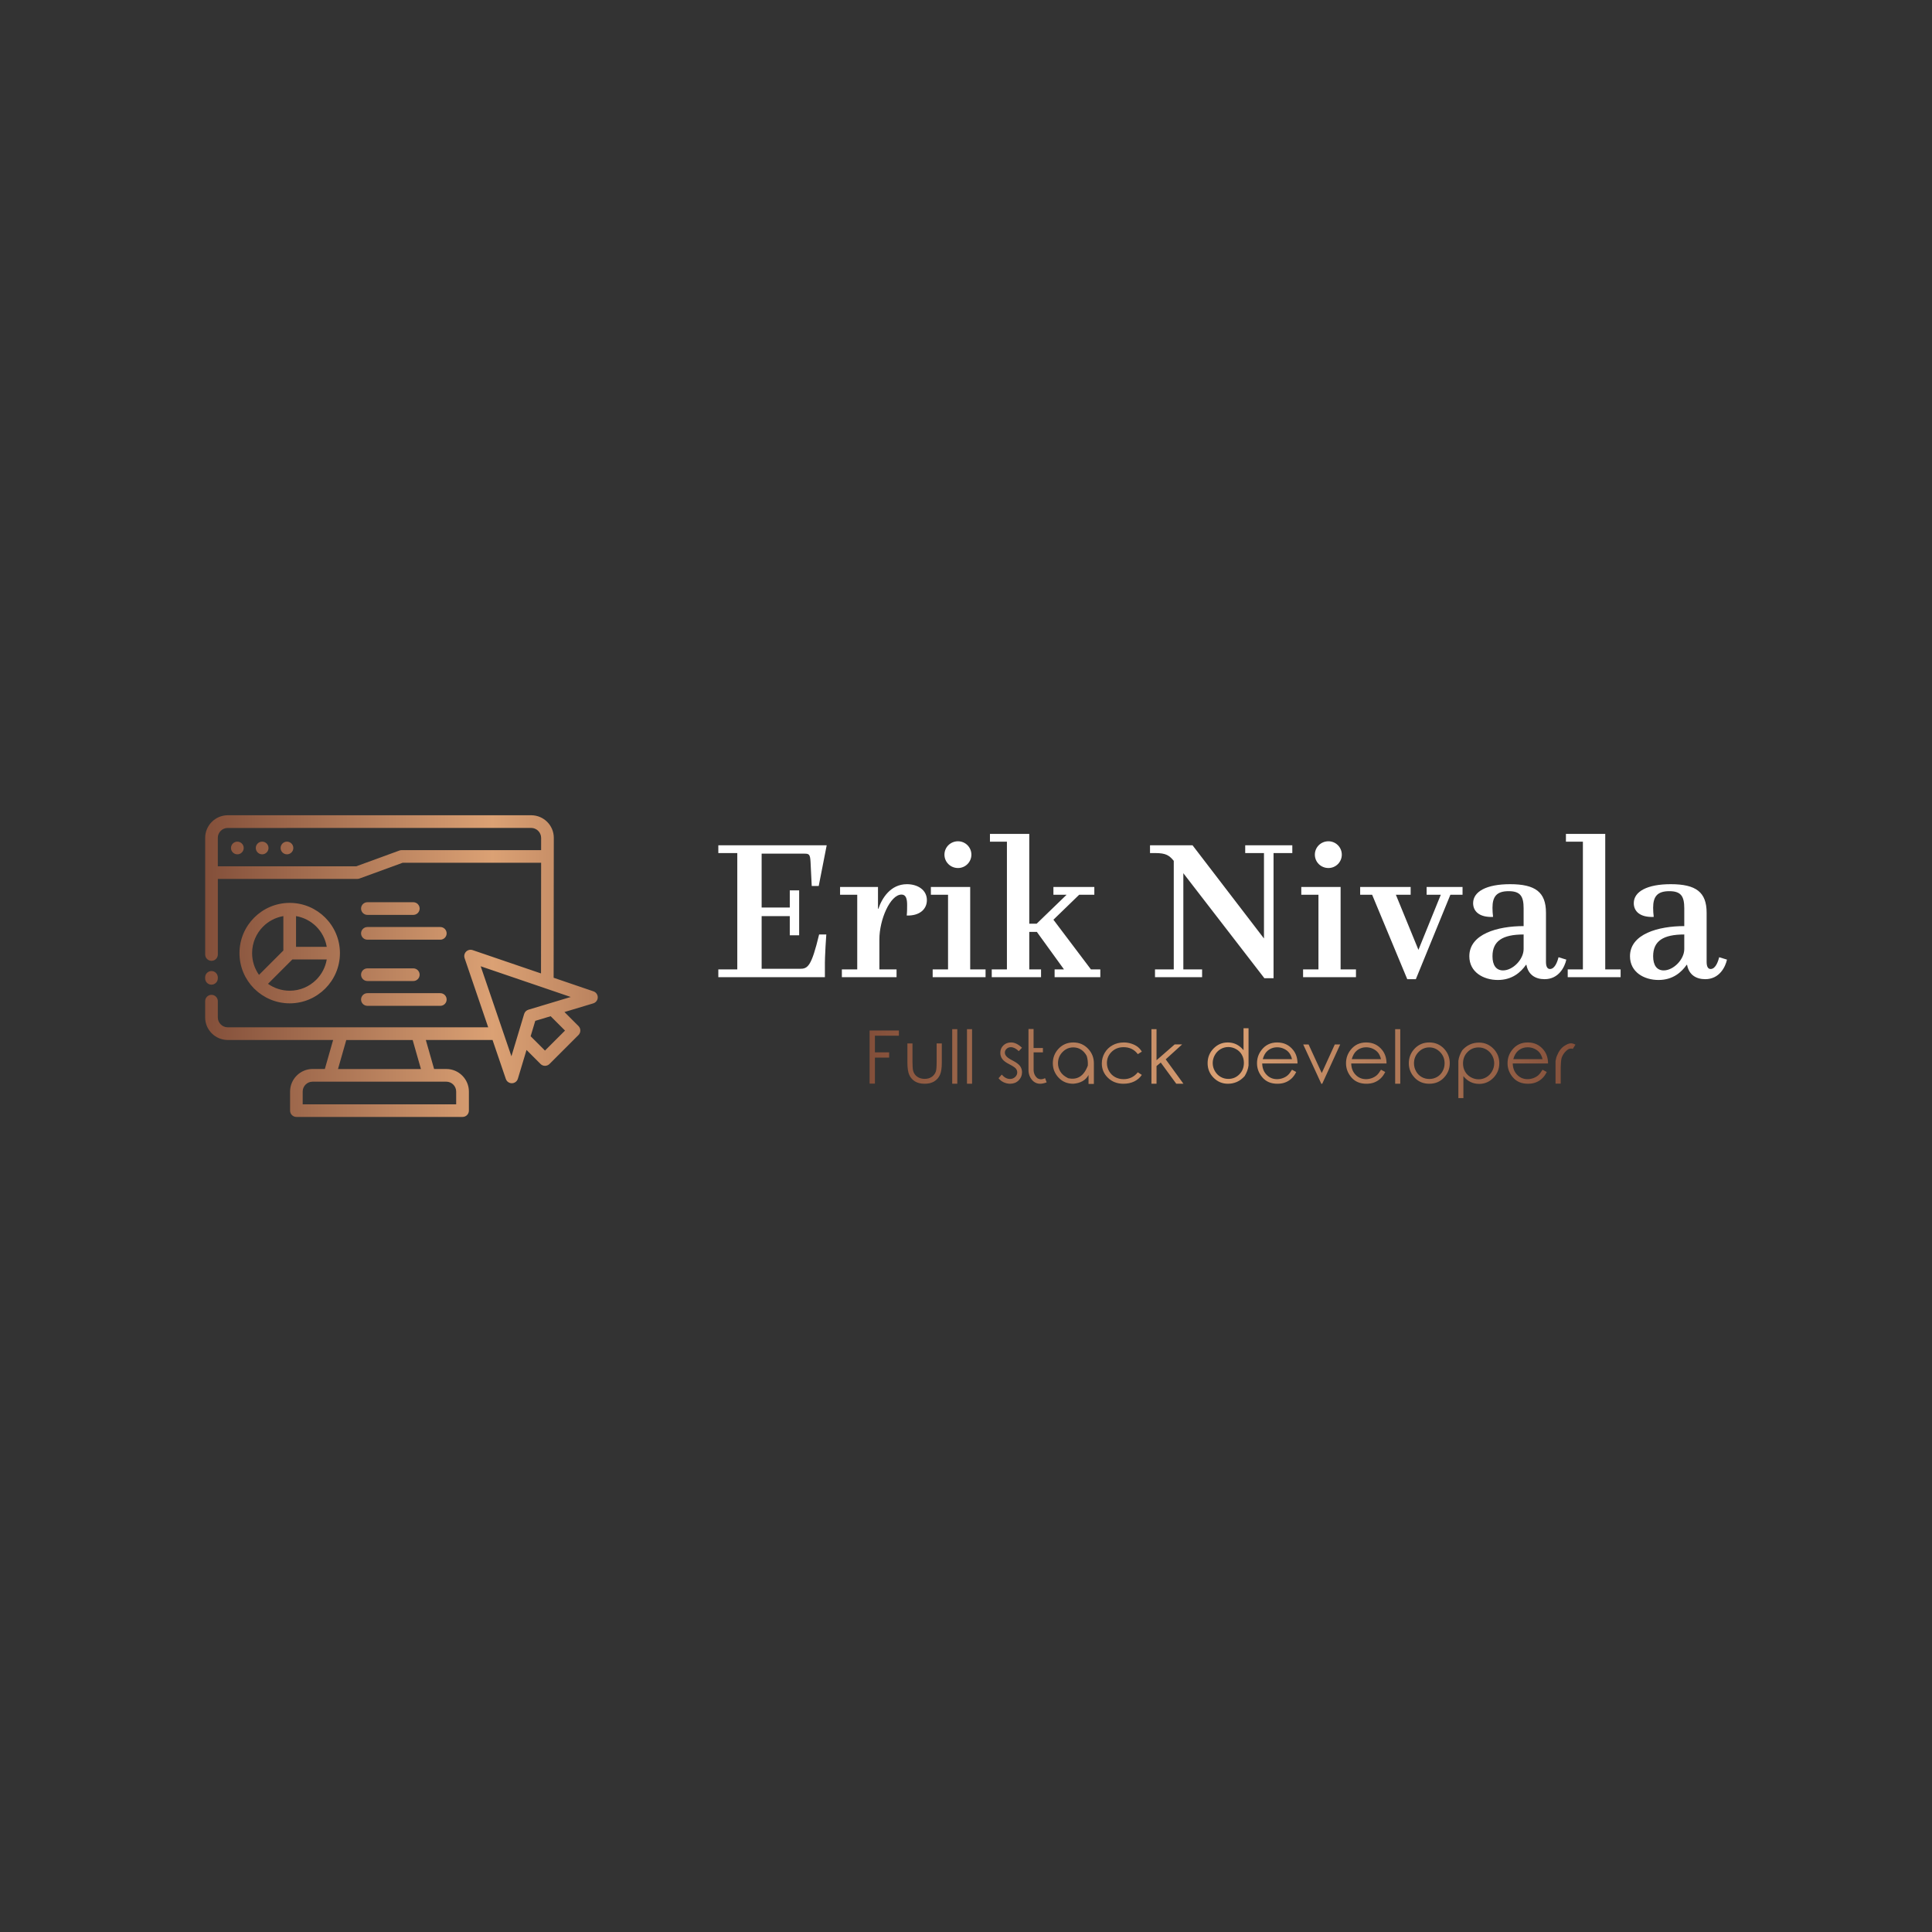 <svg xmlns="http://www.w3.org/2000/svg" xmlns:xlink="http://www.w3.org/1999/xlink" width="400" height="400" viewBox="0 0 400 400"><rect x="0" y="0" width="400" height="400" fill="#333333" stroke="none"/><defs><linearGradient id="gradient-21"><stop stop-color="#834f3a" offset="0"/><stop stop-color="#dba174" offset="0.5"/><stop stop-color="#834F3A" offset="1"/></linearGradient></defs>
<rect data-name="background" width="100%" height="100%" fill="none"/><g data-name="icon" fill="url(#gradient-21)" data="id:7110315" transform="translate(39.416,156.322) scale(0.874)">
    
 <path d="m83.059 51.742 0.027-26.227h-32.793l-10.125 3.699c-0.188 0.082-0.395 0.133-0.613 0.133h-33.051v17.902c0 0.828-0.672 1.5-1.5 1.5s-1.5-0.672-1.5-1.5v-27.641c0-1.461 0.602-2.797 1.566-3.766 0.977-0.977 2.312-1.578 3.777-1.578h71.902c1.477 0.008 2.812 0.605 3.773 1.57 0.969 0.969 1.57 2.305 1.57 3.773l-0.043 33.152 9.438 3.219c0.781 0.266 1.203 1.117 0.938 1.898-0.16 0.477-0.543 0.82-0.992 0.953l-6.816 2.051 3.32 3.32c0.586 0.586 0.586 1.535 0 2.121l-6.867 6.863c-0.586 0.586-1.535 0.586-2.121 0l-3.32-3.32-2.051 6.816c-0.234 0.793-1.07 1.242-1.863 1.008-0.484-0.145-0.84-0.512-0.988-0.953l-3.148-9.23h-15.805l1.961 6.867h2.898c1.469 0 2.801 0.602 3.769 1.566 0.973 0.973 1.574 2.309 1.574 3.773v4.519c0 0.828-0.672 1.5-1.5 1.5h-39.359c-0.828 0-1.5-0.672-1.5-1.5v-4.519c0-1.465 0.602-2.801 1.566-3.769 0.973-0.973 2.309-1.574 3.773-1.574h2.898l1.961-6.867h-24.973c-1.469 0-2.809-0.602-3.773-1.57-0.969-0.969-1.57-2.301-1.57-3.773v-3.852c0-0.828 0.672-1.5 1.5-1.5s1.5 0.672 1.5 1.5v3.852c0 0.641 0.266 1.227 0.691 1.652 0.426 0.426 1.012 0.691 1.652 0.691h61.707l-5.594-16.395c-0.266-0.781 0.156-1.633 0.938-1.898 0.324-0.109 0.66-0.102 0.961 0l16.203 5.527zm-58.031-6.312h7.273c-0.316-1.859-1.203-3.523-2.477-4.797-1.273-1.273-2.938-2.164-4.797-2.477zm7.273 3h-8.152l-5.766 5.766c1.453 1.027 3.227 1.633 5.144 1.633 2.461 0 4.688-0.996 6.297-2.606 1.273-1.273 2.164-2.938 2.477-4.797zm-17.121 6.977-0.066-0.062-0.062-0.07c-2.117-2.152-3.422-5.102-3.422-8.348 0-3.281 1.332-6.258 3.484-8.41 2.148-2.148 5.106-3.481 8.371-3.492h0.086c3.262 0.012 6.223 1.344 8.363 3.484 2.148 2.148 3.481 5.106 3.492 8.371v0.086c-0.012 3.262-1.344 6.223-3.484 8.363-2.16 2.156-5.133 3.492-8.414 3.492-3.25 0-6.199-1.309-8.348-3.426zm1.078-3.332 5.766-5.766v-8.152c-1.859 0.316-3.523 1.203-4.797 2.477-1.609 1.609-2.606 3.836-2.606 6.297 0 1.918 0.605 3.691 1.633 5.144zm69.09 9.793-3.648 1.098-1.098 3.648 3.398 3.398 4.746-4.742-3.398-3.398zm-5.144-7.93-11.43-3.898c2.426 7.109 4.852 14.215 7.277 21.324 1.004-3.344 2.012-6.684 3.016-10.027 0.141-0.469 0.504-0.859 1.008-1.008 3.344-1.004 6.684-2.008 10.027-3.016l-9.895-3.375zm-38.27 5.473c-0.828 0-1.5-0.672-1.5-1.5s0.672-1.5 1.5-1.5h17.27c0.828 0 1.5 0.672 1.5 1.5s-0.672 1.5-1.5 1.5zm0-5.875c-0.828 0-1.5-0.672-1.5-1.5s0.672-1.5 1.5-1.5h10.875c0.828 0 1.5 0.672 1.5 1.5s-0.672 1.5-1.5 1.5zm0-9.793c-0.828 0-1.5-0.672-1.5-1.5 0-0.828 0.672-1.5 1.5-1.5h17.27c0.828 0 1.5 0.672 1.5 1.5 0 0.828-0.672 1.5-1.5 1.5zm0-5.875c-0.828 0-1.5-0.672-1.5-1.5 0-0.828 0.672-1.5 1.5-1.5h10.875c0.828 0 1.5 0.672 1.5 1.5 0 0.828-0.672 1.5-1.5 1.5zm-19.055-14.348c-0.832 0-1.504-0.672-1.504-1.5s0.672-1.5 1.5-1.5c0.84 0 1.512 0.672 1.512 1.5s-0.672 1.5-1.508 1.5zm-5.875 0c-0.832 0-1.508-0.672-1.508-1.5s0.672-1.5 1.5-1.5c0.84 0 1.512 0.672 1.512 1.5s-0.672 1.5-1.508 1.5zm-5.875 0c-0.832 0-1.508-0.672-1.508-1.5s0.672-1.5 1.5-1.5c0.84 0 1.512 0.672 1.512 1.5s-0.672 1.5-1.508 1.5zm71.957-1 0.004-2.906c-0.008-0.641-0.273-1.23-0.695-1.652-0.426-0.426-1.016-0.695-1.652-0.695l-71.902 0.008c-0.645 0-1.234 0.262-1.652 0.684-0.426 0.426-0.691 1.012-0.691 1.66v6.738h32.797l10.23-3.738c0.168-0.062 0.34-0.09 0.512-0.09l33.051-0.004zm-46.156 44.992-1.961 6.867h19.648l-1.961-6.867zm-33.434-14.84c0-0.828 0.672-1.5 1.5-1.5s1.5 0.672 1.5 1.5v0.223c0 0.828-0.672 1.5-1.5 1.5s-1.5-0.672-1.5-1.5zm57.129 24.703h-31.676c-0.645 0-1.234 0.266-1.656 0.688s-0.688 1.012-0.688 1.656v3.019h36.359v-3.019c0-0.645-0.266-1.234-0.688-1.656s-1.012-0.688-1.656-0.688z"/>

    </g><g data-name="business_name" fill="#ffffff" data="id:166" transform="translate(147.276,160.997) scale(1.033)"><path d="M1.4,40l0-1.56l3.8,0l0-23.32l-3.8,0l0-1.56l21.72,0l-1.6,8.16l-1.4,0l-0.24-4.84c-0.08-1.48-0.28-1.64-1.2-1.64l-8.6,0l0,10.8l5.64,0l0-3.44l1.88,0l0,9l-1.88,0l0-3.84l-5.64,0l0,10.56l7.64,0c1.6,0,2.32-0.4,3.88-6.88l1.44,0s-0.32,4.32-0.28,6.48l0,2.08l-21.36,0z M26.16,40l0-1.56l3.08,0l0-14.96l-3.44,0l0-1.56l7.6,0l0,4.36l0.08,0c0.72-2.12,2.44-4.92,5.72-4.92c2.12,0,4,1.12,4,3.2c0,1.8-1.44,3.16-4.04,3.08c0.08-0.76,0.08-1.44,0.08-2.12c0-1.24-0.24-2.08-1.12-2.08c-2.28,0-4.44,5.04-4.44,8.96l0,6.04l3.44,0l0,1.56l-10.96,0z M44.36,40l0-1.56l3.08,0l0-14.96l-3.44,0l0-1.56l7.88,0l0,16.52l3.08,0l0,1.56l-10.6,0z M46.72,15.44c0-1.48,1.2-2.68,2.72-2.68c1.48,0,2.68,1.2,2.68,2.68s-1.2,2.68-2.68,2.68c-1.52,0-2.72-1.2-2.72-2.68z M56.2,40l0-1.56l3.04,0l0-25.6l-3.4,0l0-1.56l7.88,0l0,18l1.48,0l6-5.8l-2.64,0l0-1.56l8.2,0l0,1.56l-3.04,0l-5.16,5l7.52,9.96l1.88,0l0,1.56l-9.16,0l0-1.56l1.88,0l-5.44-7.52l-1.52,0l0,7.52l2.36,0l0,1.56l-9.88,0z  M88.92,40l0-1.56l3.76,0l0-21.76c-0.88-1.04-1.48-1.56-3.72-1.56l-1.04,0l0-1.56l8.52,0l14.32,18.68l0-17.12l-3.76,0l0-1.56l9.44,0l0,1.56l-3.76,0l0,25.08l-1.84,0l-16.24-21.04l0,19.28l3.76,0l0,1.56l-9.44,0z M118.6,40l0-1.56l3.08,0l0-14.96l-3.44,0l0-1.56l7.88,0l0,16.52l3.08,0l0,1.56l-10.6,0z M120.96,15.44c0-1.48,1.2-2.68,2.72-2.68c1.48,0,2.68,1.2,2.68,2.68s-1.2,2.68-2.68,2.68c-1.52,0-2.72-1.2-2.72-2.68z M139.48,40.4l-7.04-16.92l-2.4,0l0-1.56l10.12,0l0,1.56l-2.96,0l4.52,11.04l4.48-11.04l-2.84,0l0-1.56l7.2,0l0,1.56l-2.44,0l-6.92,16.92l-1.72,0z M151.92,35.8c0-4.48,5.72-6.04,10.88-6.04l0-3.56c0-2.4-0.64-3.44-3-3.44c-2.4,0-3.24,1.08-3.24,3.32c0,0.64,0.04,1.2,0.12,1.84c-2.8,0.12-4-1.16-4-2.76c0-2.32,2.68-3.8,7.4-3.8c5.08,0,7.2,1.6,7.2,5.72l0,9.84c0,0.96,0.28,1.44,0.8,1.44c1.08,0,1.56-1.76,1.72-2.36l1.56,0.48c-0.32,1.48-1.52,3.92-4.36,3.92c-1.88,0-3.28-0.92-3.64-2.88l-0.08,0c-1.04,1.48-2.76,3.04-5.64,3.04s-5.72-1.56-5.72-4.76z M156.56,35.8c0,1.84,0.76,2.84,2.12,2.84c1.96,0,4.12-2.2,4.12-4.28l0-2.92c-4.24,0-6.24,1.32-6.24,4.36z M171.64,40l0-1.56l3.04,0l0-25.6l-3.4,0l0-1.56l7.88,0l0,27.16l3.08,0l0,1.56l-10.6,0z M184.12,35.8c0-4.48,5.72-6.04,10.88-6.04l0-3.56c0-2.4-0.64-3.44-3-3.44c-2.4,0-3.24,1.08-3.24,3.32c0,0.64,0.04,1.2,0.12,1.84c-2.8,0.12-4-1.16-4-2.76c0-2.32,2.68-3.8,7.4-3.8c5.08,0,7.2,1.6,7.2,5.72l0,9.84c0,0.96,0.28,1.44,0.8,1.44c1.08,0,1.56-1.76,1.72-2.36l1.56,0.48c-0.32,1.48-1.52,3.92-4.36,3.92c-1.88,0-3.28-0.92-3.64-2.88l-0.08,0c-1.04,1.48-2.76,3.04-5.64,3.04s-5.72-1.56-5.72-4.76z M188.76,35.8c0,1.84,0.76,2.84,2.12,2.84c1.96,0,4.12-2.2,4.12-4.28l0-2.92c-4.24,0-6.24,1.32-6.24,4.36z"/></g><g data-name="slogan" fill="url(#gradient-21)" data="id:167" transform="translate(178.714,206.566) scale(0.38)"><path d="M3.496,17.852l15.957,0l0,2.852l-13.066,0l0,9.062l7.754,0l0,2.852l-7.754,0l0,14.199l-2.891,0l0-28.965z M24.082,24.922l2.773,0l0,10q0,3.672,0.391,5.039q0.586,1.973,2.246,3.115t3.984,1.143q2.305,0,3.906-1.113t2.207-2.93q0.43-1.23,0.43-5.254l0-10l2.812,0l0,10.527q0,4.434-1.045,6.67t-3.115,3.496t-5.195,1.26q-3.145,0-5.234-1.26t-3.125-3.535t-1.035-6.846l0-10.312z M48.496,17.148l2.773,0l0,29.707l-2.773,0l0-29.707z M56.543,17.148l2.773,0l0,29.707l-2.773,0l0-29.707z  M86.523,27.266l-1.758,1.836q-2.227-2.148-4.316-2.148q-1.348,0-2.305,0.879t-0.957,2.09q0,1.016,0.801,1.953q0.781,0.996,3.301,2.285q3.086,1.582,4.18,3.066q1.074,1.504,1.074,3.379q0,2.617-1.846,4.443t-4.619,1.826q-1.855,0-3.545-0.791t-2.783-2.217l1.738-1.973q2.109,2.383,4.473,2.383q1.641,0,2.803-1.064t1.162-2.49q0-1.191-0.762-2.109t-3.457-2.305q-2.91-1.465-3.945-2.949q-1.055-1.445-1.055-3.32q0-2.441,1.67-4.053t4.189-1.611q2.949,0,5.957,2.891z M99.102,43.828q-2.031,1.094-3.984,0.176q-2.383-1.816-2.266-5.176l0-9.062l5.078,0l0-2.363l-5.098,0l0-10.352l-2.773,0l0,22.246q-0.039,2.344,1.074,4.297q1.836,3.105,5,3.281q1.68,0.059,3.828-0.762q-0.332-0.82-0.859-2.285z M114.473,24.375q4.941,0,8.203,3.574q3.008,3.262,3.008,7.754q0.039,11.094,0,11.27l-2.91,0l0-4.863q-2.285,4.258-8.301,4.766q-4.922,0-8.037-3.35t-3.115-7.822q0-4.453,2.949-7.734q3.262-3.594,8.203-3.594z M114.473,27.07q-3.418,0-5.879,2.539t-2.461,6.133q0,2.324,1.26,4.473t4.268,3.633q7.539,1.68,10.723-6.855q0.176-2.734-0.586-5.234q-0.547-1.133-1.504-2.148q-2.402-2.539-5.82-2.539z M151.816,29.375l-2.188,1.367q-2.832-3.789-7.734-3.789q-3.926,0-6.514,2.52t-2.588,6.133q0,2.344,1.191,4.424t3.262,3.213t4.648,1.133q4.746,0,7.734-3.75l2.188,1.426q-1.543,2.305-4.131,3.564t-5.908,1.26q-5.059,0-8.408-3.223t-3.35-7.832q0-3.125,1.572-5.791t4.297-4.16t6.123-1.494q2.109,0,4.092,0.645t3.369,1.689t2.344,2.666z M157.051,17.148l2.773,0l0,16.914l9.902-8.633l4.062,0l-8.965,8.145l9.648,13.281l-3.906,0l-8.438-11.523l-2.305,1.895l0,9.629l-2.773,0l0-29.707z  M207.852,42.695q1.758-2.93,2.109-5.762q0-20.332,0-20.293l-2.734,0l0,11.953q-1.738-2.129-3.887-3.174t-4.707-1.045q-4.531,0-7.754,3.301t-3.223,8.008q0,4.629,3.242,7.91t7.812,3.281q2.617,0,4.912-1.006t4.229-3.174z M198.945,44.238q-2.324,0-4.268-1.143t-3.096-3.174t-1.152-4.336q0-2.266,1.162-4.346t3.125-3.223t4.189-1.143q2.266,0,4.297,1.143t3.125,3.105t1.094,4.385q0,3.73-2.461,6.23t-6.016,2.5z M233.633,39.238l2.305,1.23q-1.113,2.246-2.617,3.613t-3.379,2.08t-4.238,0.713q-5.234,0-8.184-3.428t-2.949-7.744q0-4.082,2.5-7.266q3.164-4.062,8.496-4.062q5.449,0,8.73,4.16q2.324,2.93,2.344,7.305l-19.238,0q0.078,3.75,2.383,6.143t5.684,2.393q1.641,0,3.184-0.576t2.627-1.514t2.354-3.047z M233.633,33.477q-0.547-2.207-1.602-3.525t-2.793-2.129t-3.652-0.811q-3.145,0-5.41,2.031q-1.641,1.484-2.48,4.434l15.938,0z M239.746,25.469l2.93,0l7.168,15.586l7.109-15.586l2.949,0l-9.805,21.426l-0.488,0z M282.129,39.238l2.305,1.23q-1.113,2.246-2.617,3.613t-3.379,2.08t-4.238,0.713q-5.234,0-8.184-3.428t-2.949-7.744q0-4.082,2.5-7.266q3.164-4.062,8.496-4.062q5.449,0,8.73,4.16q2.324,2.93,2.344,7.305l-19.238,0q0.078,3.75,2.383,6.143t5.684,2.393q1.641,0,3.184-0.576t2.627-1.514t2.354-3.047z M282.129,33.477q-0.547-2.207-1.602-3.525t-2.793-2.129t-3.652-0.811q-3.145,0-5.41,2.031q-1.641,1.484-2.48,4.434l15.938,0z M289.844,17.148l2.773,0l0,29.707l-2.773,0l0-29.707z M308.438,24.375q4.941,0,8.203,3.574q2.949,3.281,2.949,7.754t-3.125,7.822t-8.027,3.35q-4.922,0-8.037-3.35t-3.115-7.822q0-4.453,2.949-7.734q3.262-3.594,8.203-3.594z M308.438,27.07q-3.418,0-5.879,2.539t-2.461,6.133q0,2.324,1.123,4.346t3.037,3.105t4.18,1.084q2.305,0,4.209-1.084t3.018-3.105t1.113-4.346q0-3.594-2.461-6.133t-5.879-2.539z M326.387,28.633q-1.758,2.93-2.109,5.762q0,20.332,0,20.293l2.734,0l0-11.953q1.738,2.129,3.887,3.174t4.707,1.045q4.531,0,7.754-3.301t3.223-8.008q0-4.629-3.242-7.91t-7.812-3.281q-2.617,0-4.912,1.006t-4.229,3.174z M335.293,27.09q2.324,0,4.268,1.143t3.096,3.174t1.152,4.336q0,2.266-1.162,4.346t-3.125,3.223t-4.189,1.143q-2.266,0-4.297-1.143t-3.125-3.105t-1.094-4.385q0-3.73,2.461-6.23t6.016-2.5z M370.137,39.238l2.305,1.23q-1.113,2.246-2.617,3.613t-3.379,2.08t-4.238,0.713q-5.234,0-8.184-3.428t-2.949-7.744q0-4.082,2.5-7.266q3.164-4.062,8.496-4.062q5.449,0,8.73,4.16q2.324,2.93,2.344,7.305l-19.238,0q0.078,3.75,2.383,6.143t5.684,2.393q1.641,0,3.184-0.576t2.627-1.514t2.354-3.047z M370.137,33.477q-0.547-2.207-1.602-3.525t-2.793-2.129t-3.652-0.811q-3.145,0-5.41,2.031q-1.641,1.484-2.48,4.434l15.938,0z M377.227,37.051l0-2.578q0.312-1.934,0.898-3.145q1.367-3.359,3.672-4.922t3.828-1.562q1.133,0,2.422,0.742l-1.426,2.305q-1.816-0.664-3.604,1.074t-2.471,3.789q-0.508,1.816-0.508,6.816l0,7.246l-2.812,0l0-9.766z"/></g></svg>